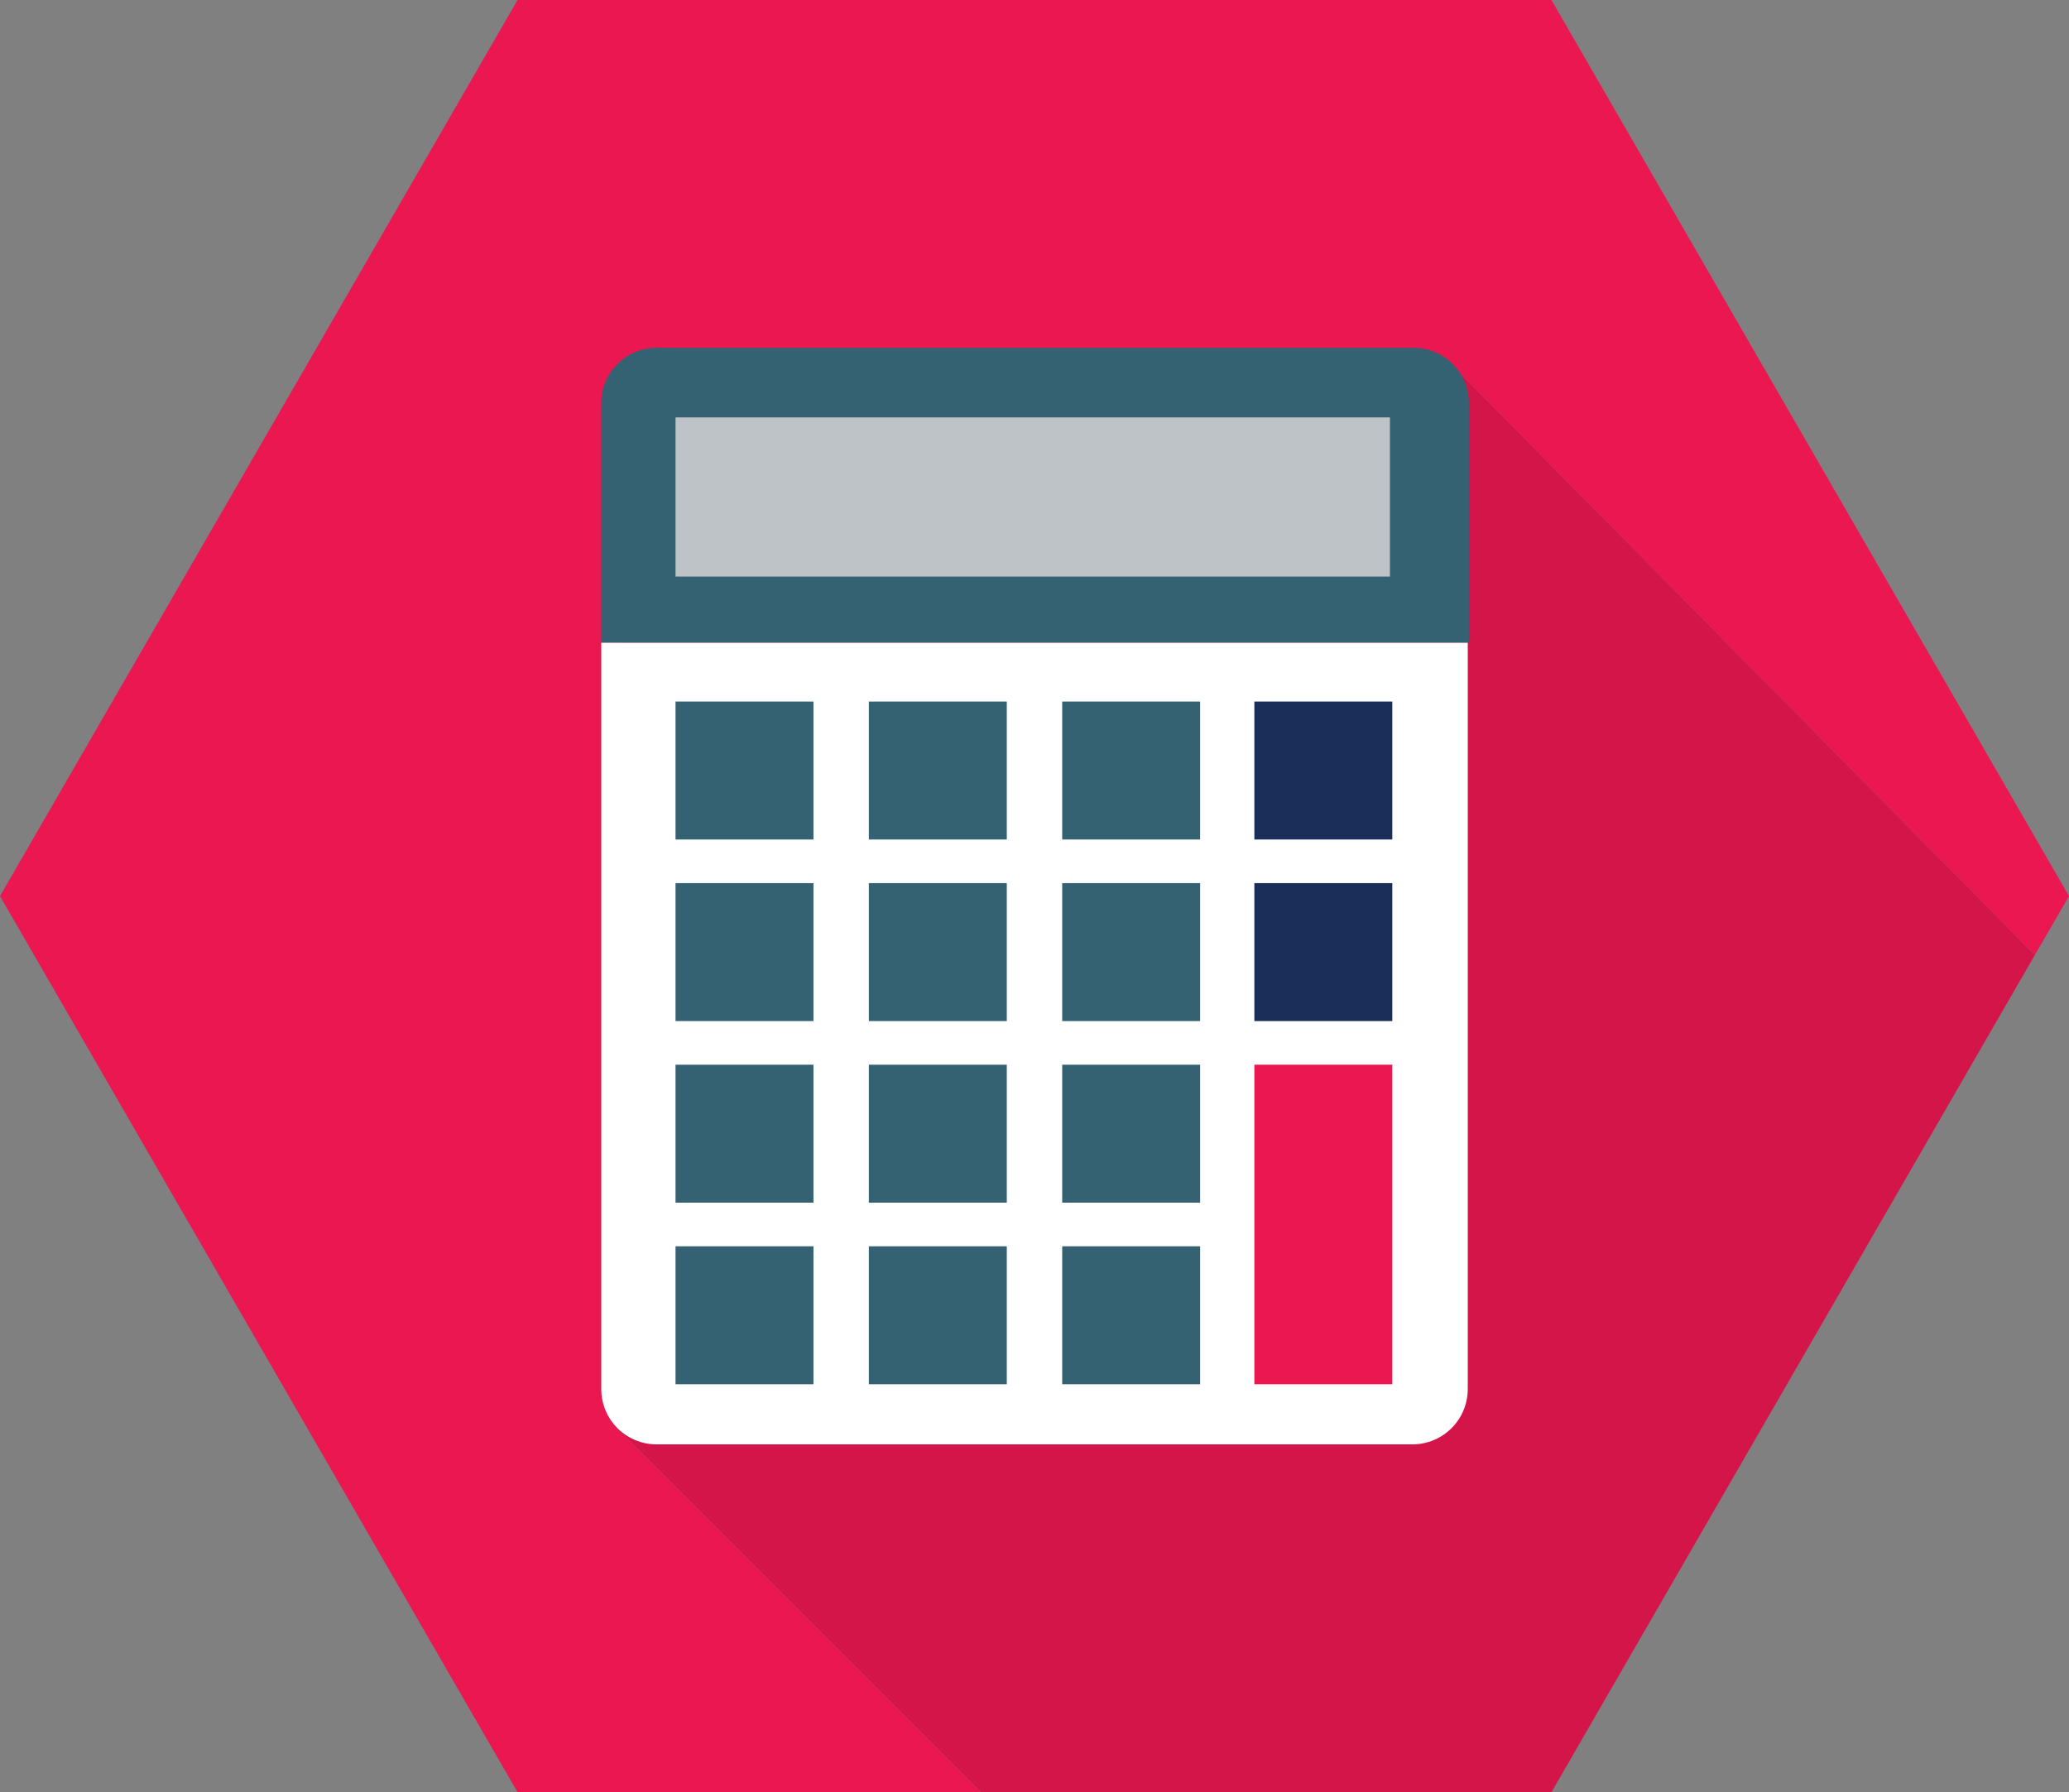 <?xml version="1.0" encoding="utf-8"?>
<!-- Generator: Adobe Illustrator 17.1.0, SVG Export Plug-In . SVG Version: 6.00 Build 0)  -->
<!DOCTYPE svg PUBLIC "-//W3C//DTD SVG 1.1//EN" "http://www.w3.org/Graphics/SVG/1.1/DTD/svg11.dtd">
<svg version="1.1" id="Слой_1" xmlns="http://www.w3.org/2000/svg" xmlns:xlink="http://www.w3.org/1999/xlink" x="0px" y="0px"
	 width="175.5px" height="152px" viewBox="0 0 175.5 152" style="enable-background:new 0 0 175.5 152;" xml:space="preserve">
<rect x="0" y="0" width="175.5" height="152" fill="#808080" stroke="none"/>
<title>07_col_Calculation_icon_192</title>
<polygon style="fill:none;" points="172.6,81 172.6,81 175.5,76 131.6,0 175.5,76 "/>
<polygon style="fill:#EB1751;" points="52.3,121.1 52.7,85.5 52.7,35.6 123.4,31.2 172.6,81 175.5,76 131.6,0 43.9,0 0,76 43.9,152 
	83.2,152 "/>
<polygon style="opacity:0.1;enable-background:new    ;" points="131.6,152 172.6,81 172.6,81 "/>
<polygon style="fill:#EB1751;" points="123.4,31.2 52.7,35.6 52.7,85.5 52.3,121.1 83.2,152 131.6,152 172.6,81 "/>
<polygon style="opacity:0.1;enable-background:new    ;" points="123.4,31.2 52.7,35.6 52.7,85.5 52.3,121.1 83.2,152 131.6,152 
	172.6,81 "/>
<path style="fill:#FFFFFF;" d="M51,117.8c0,2.6,2.1,4.7,4.7,4.7h0h64.1c2.6,0,4.7-2.1,4.7-4.7v0V54.5H51V117.8L51,117.8z"/>
<path style="fill:#356272;" d="M124.6,54.5V34.2c0-2.6-2.1-4.7-4.7-4.7l0,0H55.7c-2.6,0-4.7,2.1-4.7,4.7v20.3H124.6L124.6,54.5z"/>
<rect x="57.3" y="35.4" style="fill:#BDC3C7;" width="60.6" height="13.5"/>
<rect x="57.3" y="59.5" style="fill:#356272;" width="11.7" height="11.7"/>
<rect x="73.7" y="59.5" style="fill:#356272;" width="11.7" height="11.7"/>
<rect x="90.1" y="59.5" style="fill:#356272;" width="11.7" height="11.7"/>
<rect x="106.4" y="59.5" style="fill:#1B2E5A;" width="11.7" height="11.7"/>
<rect x="57.3" y="74.9" style="fill:#356272;" width="11.7" height="11.7"/>
<rect x="73.7" y="74.9" style="fill:#356272;" width="11.7" height="11.7"/>
<rect x="90.1" y="74.9" style="fill:#356272;" width="11.7" height="11.7"/>
<rect x="106.4" y="74.9" style="fill:#1B2E5A;" width="11.7" height="11.7"/>
<rect x="57.3" y="90.3" style="fill:#356272;" width="11.7" height="11.7"/>
<rect x="73.7" y="90.3" style="fill:#356272;" width="11.7" height="11.7"/>
<rect x="90.1" y="90.3" style="fill:#356272;" width="11.7" height="11.7"/>
<rect x="57.3" y="105.7" style="fill:#356272;" width="11.7" height="11.7"/>
<rect x="73.7" y="105.7" style="fill:#356272;" width="11.7" height="11.7"/>
<rect x="90.1" y="105.7" style="fill:#356272;" width="11.7" height="11.7"/>
<rect x="106.4" y="90.3" style="fill:#EB1751;" width="11.7" height="27.1"/>
</svg>
